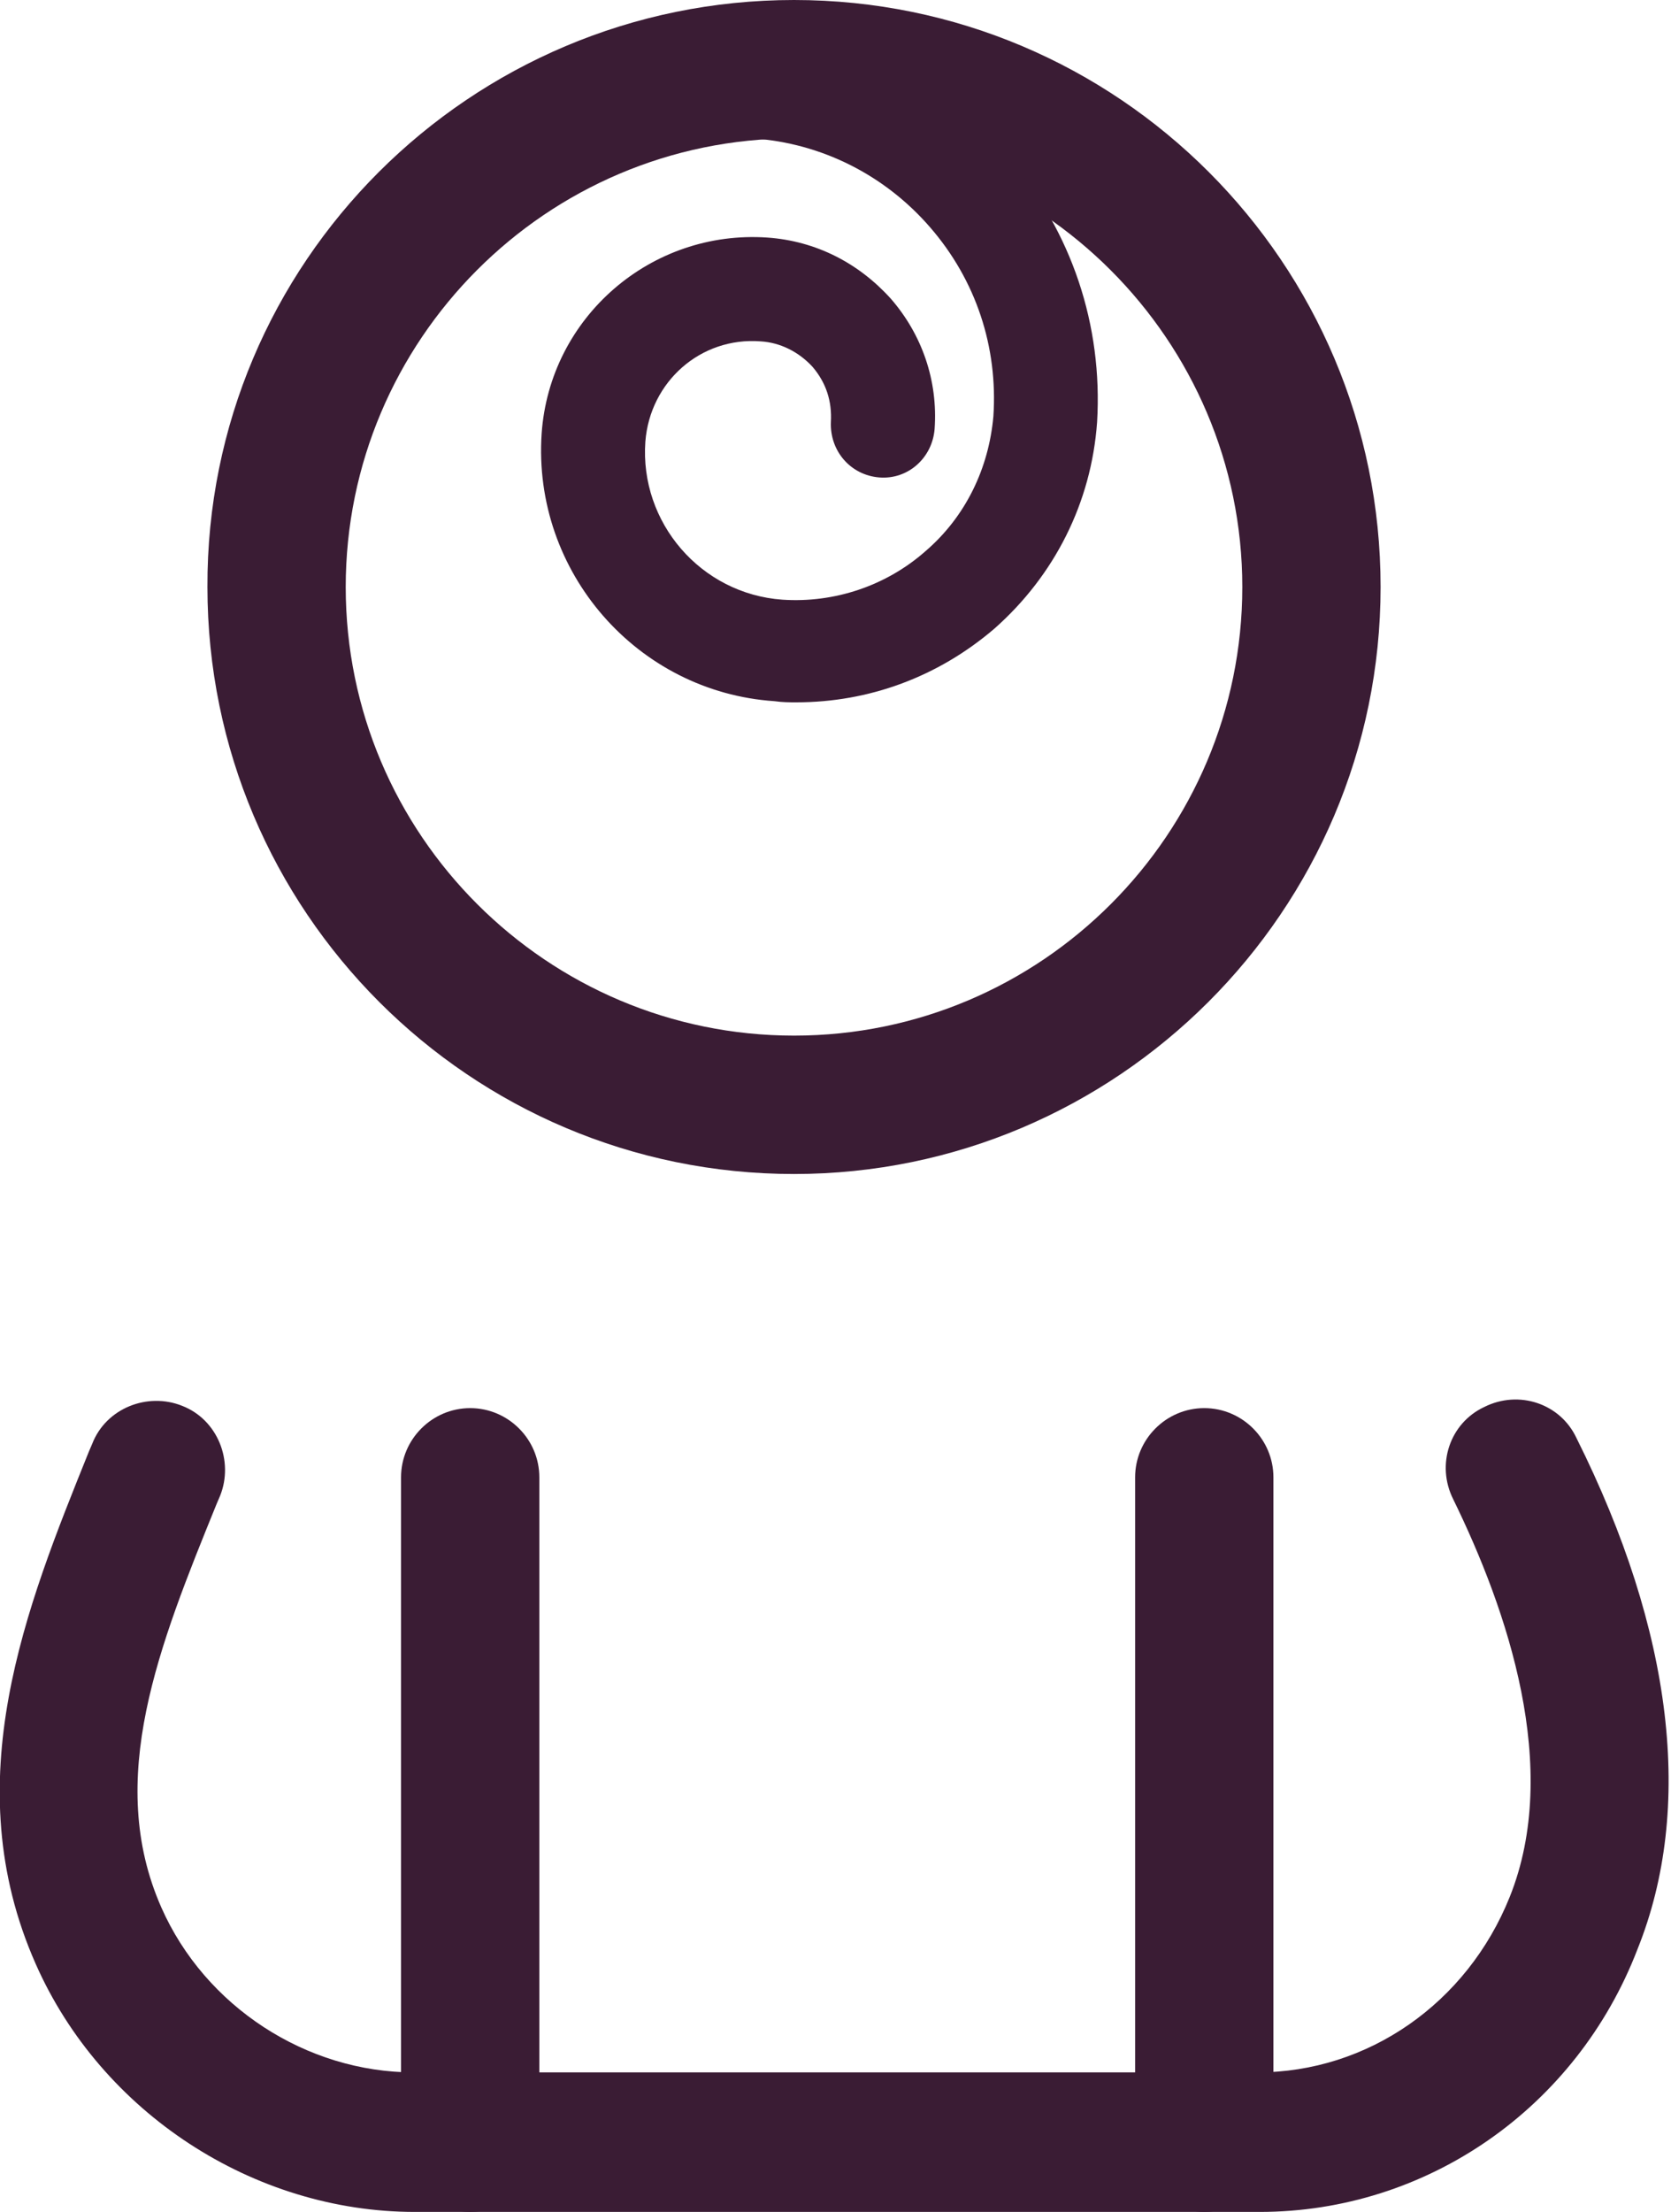 <?xml version="1.0" encoding="utf-8"?>
<!-- Generator: Adobe Illustrator 19.0.0, SVG Export Plug-In . SVG Version: 6.00 Build 0)  -->
<svg version="1.1" id="Layer_3" xmlns="http://www.w3.org/2000/svg" xmlns:xlink="http://www.w3.org/1999/xlink" x="0px" y="0px"
	 viewBox="0 0 145 191.8" style="enable-background:new 0 0 145 191.8;" xml:space="preserve">
<style type="text/css">
	.st0{fill:#3A1C34;}
</style>
<g id="XMLID_98_">
	<path id="XMLID_22_" class="st0" d="M68.9,101.8c-28.1,0-50.9-22.8-50.9-50.9C17.9,22.8,40.8,0,68.9,0c28.1,0,50.9,22.8,50.9,50.9
		C119.8,79,96.9,101.8,68.9,101.8z M68.9,12c-21.5,0-38.9,17.5-38.9,38.9c0,21.5,17.5,38.9,38.9,38.9c21.5,0,38.9-17.5,38.9-38.9
		C107.8,29.5,90.3,12,68.9,12z"/>
</g>
<g id="XMLID_28_">
	<path id="XMLID_21_" class="st0" d="M109.3,191.8H36c-14,0-27.2-8.6-32.9-21.5c-7-15.8-0.8-31,4.6-44.4l0.3-0.7
		c1.2-3.1,4.8-4.5,7.8-3.3c3.1,1.2,4.5,4.8,3.3,7.8l-0.3,0.7c-5,12.3-9.7,23.9-4.8,35c3.8,8.6,12.6,14.3,21.9,14.3h73.2
		c9.6,0,18.2-6,21.9-15.2c4.5-11.2-0.2-24.9-4.9-34.5c-1.5-3-0.3-6.6,2.7-8c3-1.5,6.6-0.3,8,2.7c8.4,16.8,10.2,32.1,5.3,44.3
		C136.8,182.8,123.8,191.8,109.3,191.8z"/>
</g>
<g id="XMLID_2_">
	<path id="XMLID_20_" class="st0" d="M69.1,60.9c-0.6,0-1.2,0-1.9-0.1C55.3,60,46.2,49.6,47,37.6c0.7-10.1,9.5-17.7,19.6-17
		c4.2,0.3,7.9,2.2,10.7,5.3C80,29,81.4,33,81.1,37.2c-0.2,2.5-2.3,4.4-4.8,4.2c-2.5-0.2-4.3-2.3-4.2-4.8c0.1-1.8-0.4-3.4-1.6-4.8
		c-1.2-1.3-2.8-2.1-4.5-2.2c-5.2-0.4-9.6,3.5-10,8.7c-0.5,7,4.8,13.2,11.9,13.7c4.5,0.3,9-1.2,12.4-4.2c3.5-3,5.5-7.2,5.9-11.7
		c0.4-6-1.5-11.8-5.5-16.4c-3.9-4.5-9.4-7.3-15.4-7.7c-2.5-0.2-4.3-2.3-4.2-4.8c0.2-2.5,2.3-4.3,4.8-4.2C74.3,3.5,82,7.4,87.5,13.7
		c5.5,6.4,8.2,14.5,7.7,22.9c-0.5,7-3.7,13.3-8.9,17.9C81.4,58.7,75.4,60.9,69.1,60.9z"/>
</g>
<g id="XMLID_5_">
	<path id="XMLID_19_" class="st0" d="M40.8,191.8c-3.3,0-6-2.7-6-6v-57.7c0-3.3,2.7-6,6-6s6,2.7,6,6v57.7
		C46.8,189.1,44.1,191.8,40.8,191.8z"/>
</g>
<g id="XMLID_6_">
	<path id="XMLID_18_" class="st0" d="M104.5,191.8c-3.3,0-6-2.7-6-6v-57.7c0-3.3,2.7-6,6-6s6,2.7,6,6v57.7
		C110.5,189.1,107.8,191.8,104.5,191.8z"/>
</g>
</svg>
